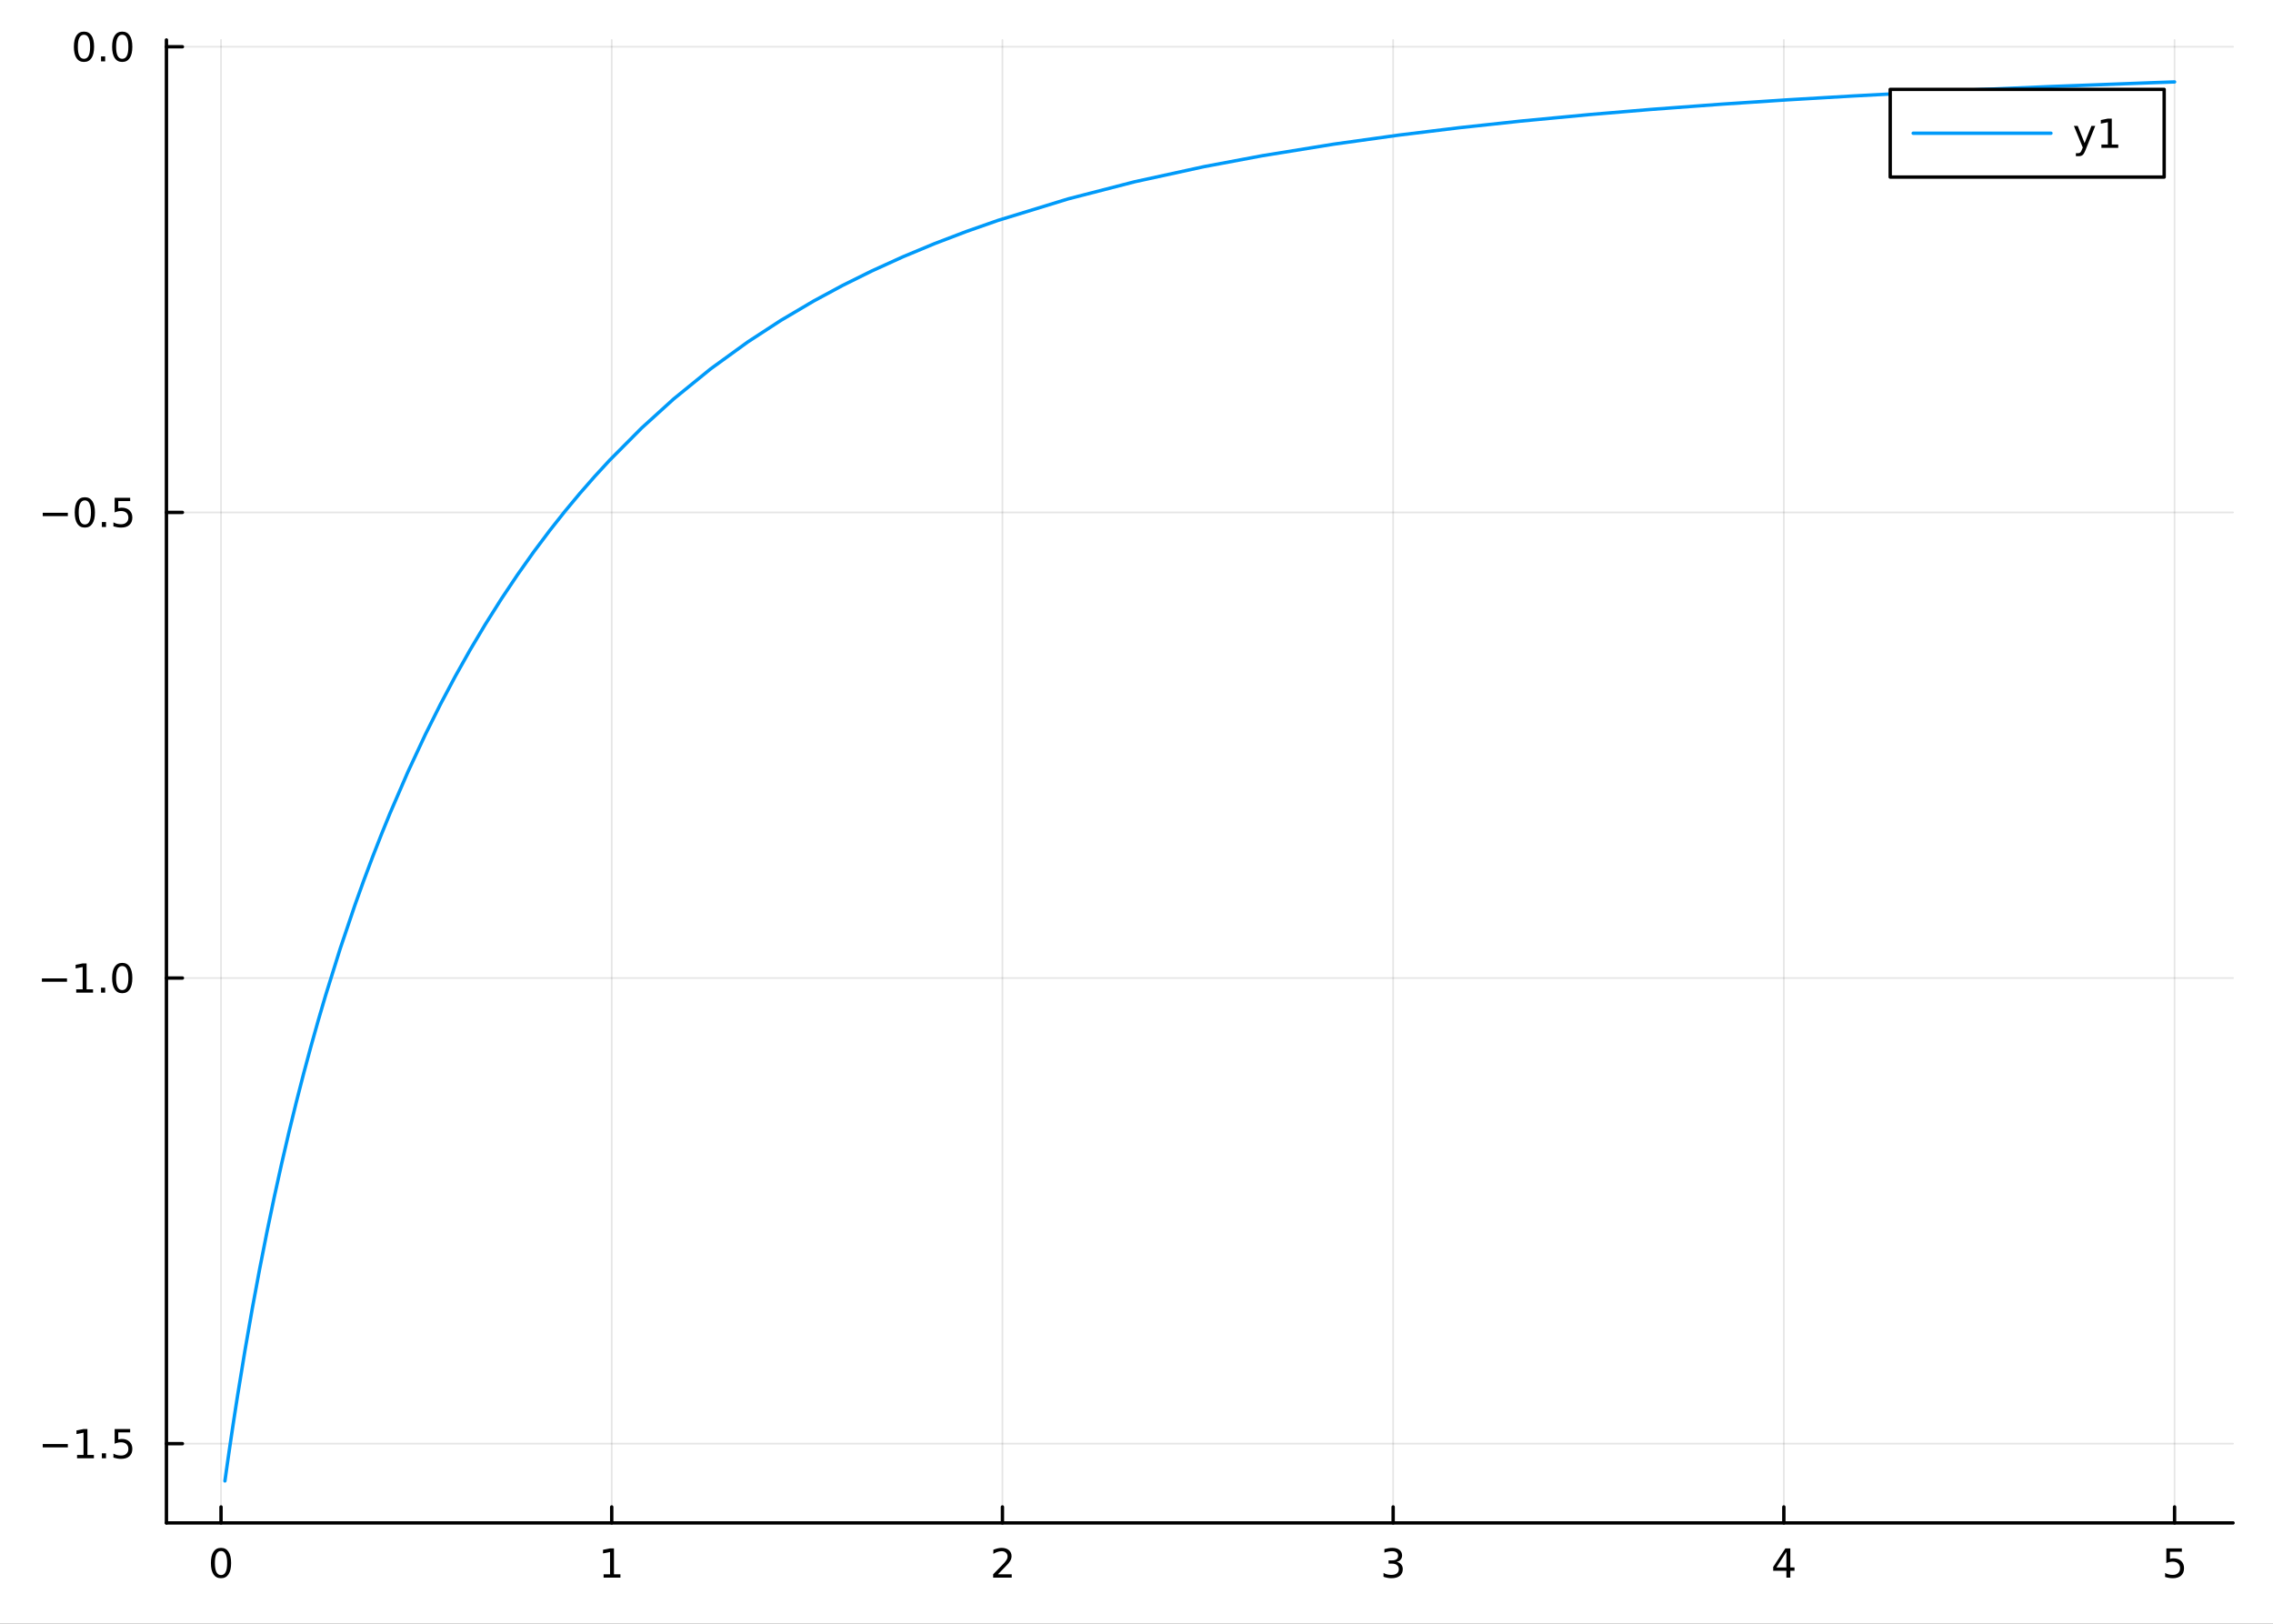 <?xml version="1.0" encoding="utf-8"?>
<svg xmlns="http://www.w3.org/2000/svg" xmlns:xlink="http://www.w3.org/1999/xlink" width="672" height="480" viewBox="0 0 2688 1920">
<rect x="0" y="0" width="2688" height="1920" fill="#333333" stroke="none"/>
<defs>
  <clipPath id="clip100">
    <rect x="0" y="0" width="2688" height="1920"/>
  </clipPath>
</defs>
<path clip-path="url(#clip100)" d="
M0 1920 L2688 1920 L2688 0 L0 0  Z
  " fill="#ffffff" fill-rule="evenodd" fill-opacity="1"/>
<defs>
  <clipPath id="clip101">
    <rect x="537" y="0" width="1883" height="1883"/>
  </clipPath>
</defs>
<path clip-path="url(#clip100)" d="
M196.816 1800.78 L2640.76 1800.78 L2640.76 47.244 L196.816 47.244  Z
  " fill="#ffffff" fill-rule="evenodd" fill-opacity="1"/>
<defs>
  <clipPath id="clip102">
    <rect x="196" y="47" width="2445" height="1755"/>
  </clipPath>
</defs>
<polyline clip-path="url(#clip102)" style="stroke:#000000; stroke-linecap:round; stroke-linejoin:round; stroke-width:2; stroke-opacity:0.1; fill:none" points="
  261.364,1800.78 261.364,47.244 
  "/>
<polyline clip-path="url(#clip102)" style="stroke:#000000; stroke-linecap:round; stroke-linejoin:round; stroke-width:2; stroke-opacity:0.1; fill:none" points="
  723.408,1800.78 723.408,47.244 
  "/>
<polyline clip-path="url(#clip102)" style="stroke:#000000; stroke-linecap:round; stroke-linejoin:round; stroke-width:2; stroke-opacity:0.1; fill:none" points="
  1185.45,1800.78 1185.45,47.244 
  "/>
<polyline clip-path="url(#clip102)" style="stroke:#000000; stroke-linecap:round; stroke-linejoin:round; stroke-width:2; stroke-opacity:0.1; fill:none" points="
  1647.5,1800.78 1647.5,47.244 
  "/>
<polyline clip-path="url(#clip102)" style="stroke:#000000; stroke-linecap:round; stroke-linejoin:round; stroke-width:2; stroke-opacity:0.1; fill:none" points="
  2109.54,1800.78 2109.54,47.244 
  "/>
<polyline clip-path="url(#clip102)" style="stroke:#000000; stroke-linecap:round; stroke-linejoin:round; stroke-width:2; stroke-opacity:0.1; fill:none" points="
  2571.59,1800.78 2571.59,47.244 
  "/>
<polyline clip-path="url(#clip100)" style="stroke:#000000; stroke-linecap:round; stroke-linejoin:round; stroke-width:4; stroke-opacity:1; fill:none" points="
  196.816,1800.78 2640.76,1800.78 
  "/>
<polyline clip-path="url(#clip100)" style="stroke:#000000; stroke-linecap:round; stroke-linejoin:round; stroke-width:4; stroke-opacity:1; fill:none" points="
  261.364,1800.78 261.364,1781.88 
  "/>
<polyline clip-path="url(#clip100)" style="stroke:#000000; stroke-linecap:round; stroke-linejoin:round; stroke-width:4; stroke-opacity:1; fill:none" points="
  723.408,1800.78 723.408,1781.88 
  "/>
<polyline clip-path="url(#clip100)" style="stroke:#000000; stroke-linecap:round; stroke-linejoin:round; stroke-width:4; stroke-opacity:1; fill:none" points="
  1185.45,1800.78 1185.45,1781.88 
  "/>
<polyline clip-path="url(#clip100)" style="stroke:#000000; stroke-linecap:round; stroke-linejoin:round; stroke-width:4; stroke-opacity:1; fill:none" points="
  1647.5,1800.78 1647.5,1781.88 
  "/>
<polyline clip-path="url(#clip100)" style="stroke:#000000; stroke-linecap:round; stroke-linejoin:round; stroke-width:4; stroke-opacity:1; fill:none" points="
  2109.54,1800.78 2109.54,1781.88 
  "/>
<polyline clip-path="url(#clip100)" style="stroke:#000000; stroke-linecap:round; stroke-linejoin:round; stroke-width:4; stroke-opacity:1; fill:none" points="
  2571.59,1800.78 2571.59,1781.88 
  "/>
<path clip-path="url(#clip100)" d="M261.364 1834 Q257.753 1834 255.924 1837.57 Q254.118 1841.11 254.118 1848.24 Q254.118 1855.34 255.924 1858.91 Q257.753 1862.45 261.364 1862.45 Q264.998 1862.45 266.803 1858.91 Q268.632 1855.34 268.632 1848.24 Q268.632 1841.11 266.803 1837.57 Q264.998 1834 261.364 1834 M261.364 1830.3 Q267.174 1830.3 270.229 1834.9 Q273.308 1839.49 273.308 1848.24 Q273.308 1856.96 270.229 1861.57 Q267.174 1866.15 261.364 1866.15 Q255.554 1866.15 252.475 1861.57 Q249.419 1856.96 249.419 1848.24 Q249.419 1839.49 252.475 1834.9 Q255.554 1830.3 261.364 1830.3 Z" fill="#000000" fill-rule="evenodd" fill-opacity="1" /><path clip-path="url(#clip100)" d="M713.79 1861.55 L721.429 1861.55 L721.429 1835.18 L713.119 1836.85 L713.119 1832.59 L721.383 1830.92 L726.059 1830.92 L726.059 1861.55 L733.698 1861.55 L733.698 1865.48 L713.79 1865.48 L713.79 1861.55 Z" fill="#000000" fill-rule="evenodd" fill-opacity="1" /><path clip-path="url(#clip100)" d="M1180.11 1861.55 L1196.43 1861.55 L1196.43 1865.48 L1174.48 1865.48 L1174.48 1861.55 Q1177.14 1858.79 1181.73 1854.16 Q1186.33 1849.51 1187.51 1848.17 Q1189.76 1845.65 1190.64 1843.91 Q1191.54 1842.15 1191.54 1840.46 Q1191.54 1837.71 1189.6 1835.97 Q1187.68 1834.23 1184.57 1834.23 Q1182.37 1834.23 1179.92 1835 Q1177.49 1835.76 1174.71 1837.31 L1174.71 1832.59 Q1177.54 1831.46 1179.99 1830.88 Q1182.44 1830.3 1184.48 1830.3 Q1189.85 1830.3 1193.05 1832.98 Q1196.24 1835.67 1196.24 1840.16 Q1196.24 1842.29 1195.43 1844.21 Q1194.64 1846.11 1192.54 1848.7 Q1191.96 1849.37 1188.86 1852.59 Q1185.75 1855.78 1180.11 1861.55 Z" fill="#000000" fill-rule="evenodd" fill-opacity="1" /><path clip-path="url(#clip100)" d="M1651.75 1846.85 Q1655.1 1847.57 1656.98 1849.84 Q1658.88 1852.1 1658.88 1855.44 Q1658.88 1860.55 1655.36 1863.35 Q1651.84 1866.15 1645.36 1866.15 Q1643.18 1866.15 1640.87 1865.71 Q1638.57 1865.3 1636.12 1864.44 L1636.12 1859.93 Q1638.07 1861.06 1640.38 1861.64 Q1642.69 1862.22 1645.22 1862.22 Q1649.62 1862.22 1651.91 1860.48 Q1654.22 1858.75 1654.22 1855.44 Q1654.22 1852.38 1652.07 1850.67 Q1649.94 1848.93 1646.12 1848.93 L1642.09 1848.93 L1642.09 1845.09 L1646.31 1845.09 Q1649.76 1845.09 1651.58 1843.72 Q1653.41 1842.34 1653.41 1839.74 Q1653.41 1837.08 1651.51 1835.67 Q1649.64 1834.23 1646.12 1834.23 Q1644.2 1834.23 1642 1834.65 Q1639.8 1835.07 1637.16 1835.95 L1637.16 1831.78 Q1639.82 1831.04 1642.14 1830.67 Q1644.48 1830.3 1646.54 1830.3 Q1651.86 1830.3 1654.96 1832.73 Q1658.07 1835.14 1658.07 1839.26 Q1658.07 1842.13 1656.42 1844.12 Q1654.78 1846.09 1651.75 1846.85 Z" fill="#000000" fill-rule="evenodd" fill-opacity="1" /><path clip-path="url(#clip100)" d="M2112.55 1835 L2100.75 1853.45 L2112.55 1853.45 L2112.55 1835 M2111.33 1830.92 L2117.2 1830.92 L2117.2 1853.45 L2122.14 1853.45 L2122.14 1857.34 L2117.2 1857.34 L2117.2 1865.48 L2112.55 1865.48 L2112.55 1857.34 L2096.95 1857.34 L2096.95 1852.82 L2111.33 1830.92 Z" fill="#000000" fill-rule="evenodd" fill-opacity="1" /><path clip-path="url(#clip100)" d="M2561.87 1830.92 L2580.22 1830.92 L2580.22 1834.86 L2566.15 1834.86 L2566.15 1843.33 Q2567.17 1842.98 2568.19 1842.82 Q2569.2 1842.64 2570.22 1842.64 Q2576.01 1842.64 2579.39 1845.81 Q2582.77 1848.98 2582.77 1854.4 Q2582.77 1859.97 2579.3 1863.08 Q2575.82 1866.15 2569.5 1866.15 Q2567.33 1866.15 2565.06 1865.78 Q2562.81 1865.41 2560.41 1864.67 L2560.41 1859.97 Q2562.49 1861.11 2564.71 1861.66 Q2566.94 1862.22 2569.41 1862.22 Q2573.42 1862.22 2575.75 1860.11 Q2578.09 1858.01 2578.09 1854.4 Q2578.09 1850.78 2575.75 1848.68 Q2573.42 1846.57 2569.41 1846.57 Q2567.54 1846.57 2565.66 1846.99 Q2563.81 1847.4 2561.87 1848.28 L2561.87 1830.92 Z" fill="#000000" fill-rule="evenodd" fill-opacity="1" /><polyline clip-path="url(#clip102)" style="stroke:#000000; stroke-linecap:round; stroke-linejoin:round; stroke-width:2; stroke-opacity:0.1; fill:none" points="
  196.816,1707.07 2640.76,1707.07 
  "/>
<polyline clip-path="url(#clip102)" style="stroke:#000000; stroke-linecap:round; stroke-linejoin:round; stroke-width:2; stroke-opacity:0.1; fill:none" points="
  196.816,1156.48 2640.76,1156.48 
  "/>
<polyline clip-path="url(#clip102)" style="stroke:#000000; stroke-linecap:round; stroke-linejoin:round; stroke-width:2; stroke-opacity:0.1; fill:none" points="
  196.816,605.884 2640.76,605.884 
  "/>
<polyline clip-path="url(#clip102)" style="stroke:#000000; stroke-linecap:round; stroke-linejoin:round; stroke-width:2; stroke-opacity:0.1; fill:none" points="
  196.816,55.291 2640.76,55.291 
  "/>
<polyline clip-path="url(#clip100)" style="stroke:#000000; stroke-linecap:round; stroke-linejoin:round; stroke-width:4; stroke-opacity:1; fill:none" points="
  196.816,1800.78 196.816,47.244 
  "/>
<polyline clip-path="url(#clip100)" style="stroke:#000000; stroke-linecap:round; stroke-linejoin:round; stroke-width:4; stroke-opacity:1; fill:none" points="
  196.816,1707.07 215.714,1707.07 
  "/>
<polyline clip-path="url(#clip100)" style="stroke:#000000; stroke-linecap:round; stroke-linejoin:round; stroke-width:4; stroke-opacity:1; fill:none" points="
  196.816,1156.48 215.714,1156.48 
  "/>
<polyline clip-path="url(#clip100)" style="stroke:#000000; stroke-linecap:round; stroke-linejoin:round; stroke-width:4; stroke-opacity:1; fill:none" points="
  196.816,605.884 215.714,605.884 
  "/>
<polyline clip-path="url(#clip100)" style="stroke:#000000; stroke-linecap:round; stroke-linejoin:round; stroke-width:4; stroke-opacity:1; fill:none" points="
  196.816,55.291 215.714,55.291 
  "/>
<path clip-path="url(#clip100)" d="M50.547 1707.52 L80.223 1707.52 L80.223 1711.46 L50.547 1711.46 L50.547 1707.52 Z" fill="#000000" fill-rule="evenodd" fill-opacity="1" /><path clip-path="url(#clip100)" d="M91.126 1720.42 L98.765 1720.42 L98.765 1694.05 L90.455 1695.72 L90.455 1691.46 L98.719 1689.79 L103.394 1689.79 L103.394 1720.42 L111.033 1720.42 L111.033 1724.35 L91.126 1724.35 L91.126 1720.42 Z" fill="#000000" fill-rule="evenodd" fill-opacity="1" /><path clip-path="url(#clip100)" d="M120.478 1718.47 L125.362 1718.47 L125.362 1724.35 L120.478 1724.35 L120.478 1718.47 Z" fill="#000000" fill-rule="evenodd" fill-opacity="1" /><path clip-path="url(#clip100)" d="M135.593 1689.79 L153.95 1689.79 L153.95 1693.73 L139.876 1693.73 L139.876 1702.2 Q140.894 1701.85 141.913 1701.69 Q142.931 1701.5 143.95 1701.5 Q149.737 1701.5 153.116 1704.68 Q156.496 1707.85 156.496 1713.26 Q156.496 1718.84 153.024 1721.94 Q149.552 1725.02 143.232 1725.02 Q141.056 1725.02 138.788 1724.65 Q136.542 1724.28 134.135 1723.54 L134.135 1718.84 Q136.218 1719.98 138.441 1720.53 Q140.663 1721.09 143.14 1721.09 Q147.144 1721.09 149.482 1718.98 Q151.82 1716.87 151.82 1713.26 Q151.82 1709.65 149.482 1707.55 Q147.144 1705.44 143.14 1705.44 Q141.265 1705.44 139.39 1705.86 Q137.538 1706.27 135.593 1707.15 L135.593 1689.79 Z" fill="#000000" fill-rule="evenodd" fill-opacity="1" /><path clip-path="url(#clip100)" d="M49.552 1156.93 L79.228 1156.93 L79.228 1160.86 L49.552 1160.86 L49.552 1156.93 Z" fill="#000000" fill-rule="evenodd" fill-opacity="1" /><path clip-path="url(#clip100)" d="M90.131 1169.82 L97.769 1169.82 L97.769 1143.46 L89.459 1145.12 L89.459 1140.86 L97.723 1139.2 L102.399 1139.2 L102.399 1169.82 L110.038 1169.82 L110.038 1173.76 L90.131 1173.76 L90.131 1169.82 Z" fill="#000000" fill-rule="evenodd" fill-opacity="1" /><path clip-path="url(#clip100)" d="M119.482 1167.88 L124.367 1167.88 L124.367 1173.76 L119.482 1173.76 L119.482 1167.88 Z" fill="#000000" fill-rule="evenodd" fill-opacity="1" /><path clip-path="url(#clip100)" d="M144.552 1142.28 Q140.941 1142.28 139.112 1145.84 Q137.306 1149.38 137.306 1156.51 Q137.306 1163.62 139.112 1167.18 Q140.941 1170.73 144.552 1170.73 Q148.186 1170.73 149.991 1167.18 Q151.82 1163.62 151.82 1156.51 Q151.82 1149.38 149.991 1145.84 Q148.186 1142.28 144.552 1142.28 M144.552 1138.57 Q150.362 1138.57 153.417 1143.18 Q156.496 1147.76 156.496 1156.51 Q156.496 1165.24 153.417 1169.85 Q150.362 1174.43 144.552 1174.43 Q138.741 1174.43 135.663 1169.85 Q132.607 1165.24 132.607 1156.51 Q132.607 1147.76 135.663 1143.18 Q138.741 1138.57 144.552 1138.57 Z" fill="#000000" fill-rule="evenodd" fill-opacity="1" /><path clip-path="url(#clip100)" d="M50.547 606.336 L80.223 606.336 L80.223 610.271 L50.547 610.271 L50.547 606.336 Z" fill="#000000" fill-rule="evenodd" fill-opacity="1" /><path clip-path="url(#clip100)" d="M100.316 591.683 Q96.705 591.683 94.876 595.248 Q93.07 598.789 93.07 605.919 Q93.07 613.025 94.876 616.59 Q96.705 620.132 100.316 620.132 Q103.95 620.132 105.756 616.59 Q107.584 613.025 107.584 605.919 Q107.584 598.789 105.756 595.248 Q103.95 591.683 100.316 591.683 M100.316 587.979 Q106.126 587.979 109.181 592.586 Q112.26 597.169 112.26 605.919 Q112.26 614.646 109.181 619.252 Q106.126 623.835 100.316 623.835 Q94.506 623.835 91.427 619.252 Q88.371 614.646 88.371 605.919 Q88.371 597.169 91.427 592.586 Q94.506 587.979 100.316 587.979 Z" fill="#000000" fill-rule="evenodd" fill-opacity="1" /><path clip-path="url(#clip100)" d="M120.478 617.285 L125.362 617.285 L125.362 623.164 L120.478 623.164 L120.478 617.285 Z" fill="#000000" fill-rule="evenodd" fill-opacity="1" /><path clip-path="url(#clip100)" d="M135.593 588.604 L153.95 588.604 L153.95 592.539 L139.876 592.539 L139.876 601.012 Q140.894 600.664 141.913 600.502 Q142.931 600.317 143.95 600.317 Q149.737 600.317 153.116 603.488 Q156.496 606.66 156.496 612.076 Q156.496 617.655 153.024 620.757 Q149.552 623.835 143.232 623.835 Q141.056 623.835 138.788 623.465 Q136.542 623.095 134.135 622.354 L134.135 617.655 Q136.218 618.789 138.441 619.345 Q140.663 619.9 143.14 619.9 Q147.144 619.9 149.482 617.794 Q151.82 615.687 151.82 612.076 Q151.82 608.465 149.482 606.359 Q147.144 604.252 143.14 604.252 Q141.265 604.252 139.39 604.669 Q137.538 605.086 135.593 605.965 L135.593 588.604 Z" fill="#000000" fill-rule="evenodd" fill-opacity="1" /><path clip-path="url(#clip100)" d="M99.32 41.089 Q95.709 41.089 93.881 44.654 Q92.075 48.196 92.075 55.325 Q92.075 62.432 93.881 65.997 Q95.709 69.538 99.32 69.538 Q102.955 69.538 104.76 65.997 Q106.589 62.432 106.589 55.325 Q106.589 48.196 104.76 44.654 Q102.955 41.089 99.32 41.089 M99.32 37.386 Q105.131 37.386 108.186 41.992 Q111.265 46.575 111.265 55.325 Q111.265 64.052 108.186 68.659 Q105.131 73.242 99.32 73.242 Q93.51 73.242 90.431 68.659 Q87.376 64.052 87.376 55.325 Q87.376 46.575 90.431 41.992 Q93.51 37.386 99.32 37.386 Z" fill="#000000" fill-rule="evenodd" fill-opacity="1" /><path clip-path="url(#clip100)" d="M119.482 66.691 L124.367 66.691 L124.367 72.571 L119.482 72.571 L119.482 66.691 Z" fill="#000000" fill-rule="evenodd" fill-opacity="1" /><path clip-path="url(#clip100)" d="M144.552 41.089 Q140.941 41.089 139.112 44.654 Q137.306 48.196 137.306 55.325 Q137.306 62.432 139.112 65.997 Q140.941 69.538 144.552 69.538 Q148.186 69.538 149.991 65.997 Q151.82 62.432 151.82 55.325 Q151.82 48.196 149.991 44.654 Q148.186 41.089 144.552 41.089 M144.552 37.386 Q150.362 37.386 153.417 41.992 Q156.496 46.575 156.496 55.325 Q156.496 64.052 153.417 68.659 Q150.362 73.242 144.552 73.242 Q138.741 73.242 135.663 68.659 Q132.607 64.052 132.607 55.325 Q132.607 46.575 135.663 41.992 Q138.741 37.386 144.552 37.386 Z" fill="#000000" fill-rule="evenodd" fill-opacity="1" /><polyline clip-path="url(#clip102)" style="stroke:#009af9; stroke-linecap:round; stroke-linejoin:round; stroke-width:4; stroke-opacity:1; fill:none" points="
  265.984,1751.15 267.86,1737.79 269.737,1724.64 271.613,1711.7 273.489,1698.98 275.366,1686.45 277.242,1674.11 279.119,1661.97 280.995,1650 289.67,1596.96 
  298.344,1547.3 307.019,1500.67 315.694,1456.75 324.369,1415.26 333.043,1375.98 341.718,1338.7 350.393,1303.25 359.068,1269.46 367.742,1237.21 376.417,1206.37 
  385.092,1176.84 402.441,1121.33 419.791,1070.04 430.217,1041.01 440.643,1013.22 451.07,986.57 461.496,960.995 482.349,912.788 503.201,868.121 520.832,832.826 
  538.463,799.583 556.093,768.221 573.724,738.591 592.876,708.214 612.028,679.577 631.179,652.551 650.331,627.018 667.988,604.713 685.644,583.514 703.3,563.356 
  720.956,544.176 758.815,506.088 796.674,471.741 840.537,436.065 884.4,404.27 923.381,378.878 962.361,355.87 996.543,337.45 1030.73,320.51 1067.99,303.562 
  1105.26,288.046 1142.75,273.739 1180.24,260.607 1263.14,235.189 1342.01,214.882 1424.03,197.013 1493.06,184.081 1577.35,170.45 1654.56,159.699 1725.87,151.001 
  1798.11,143.215 1879.07,135.529 1952.43,129.377 2036.42,123.14 2114.19,118.023 2190.86,113.511 2265.3,109.57 2341.61,105.923 2425.22,102.325 2546.67,97.733 
  2571.59,96.872 
  "/>
<path clip-path="url(#clip100)" d="
M2235.31 209.375 L2559.29 209.375 L2559.29 105.695 L2235.31 105.695  Z
  " fill="#ffffff" fill-rule="evenodd" fill-opacity="1"/>
<polyline clip-path="url(#clip100)" style="stroke:#000000; stroke-linecap:round; stroke-linejoin:round; stroke-width:4; stroke-opacity:1; fill:none" points="
  2235.31,209.375 2559.29,209.375 2559.29,105.695 2235.31,105.695 2235.31,209.375 
  "/>
<polyline clip-path="url(#clip100)" style="stroke:#009af9; stroke-linecap:round; stroke-linejoin:round; stroke-width:4; stroke-opacity:1; fill:none" points="
  2262.47,157.535 2425.4,157.535 
  "/>
<path clip-path="url(#clip100)" d="M2466.39 177.223 Q2464.59 181.852 2462.88 183.264 Q2461.16 184.676 2458.29 184.676 L2454.89 184.676 L2454.89 181.112 L2457.39 181.112 Q2459.15 181.112 2460.12 180.278 Q2461.09 179.445 2462.27 176.343 L2463.04 174.399 L2452.55 148.889 L2457.07 148.889 L2465.17 169.167 L2473.27 148.889 L2477.78 148.889 L2466.39 177.223 Z" fill="#000000" fill-rule="evenodd" fill-opacity="1" /><path clip-path="url(#clip100)" d="M2485.07 170.88 L2492.71 170.88 L2492.71 144.515 L2484.4 146.181 L2484.4 141.922 L2492.67 140.255 L2497.34 140.255 L2497.34 170.88 L2504.98 170.88 L2504.98 174.815 L2485.07 174.815 L2485.07 170.88 Z" fill="#000000" fill-rule="evenodd" fill-opacity="1" /></svg>
